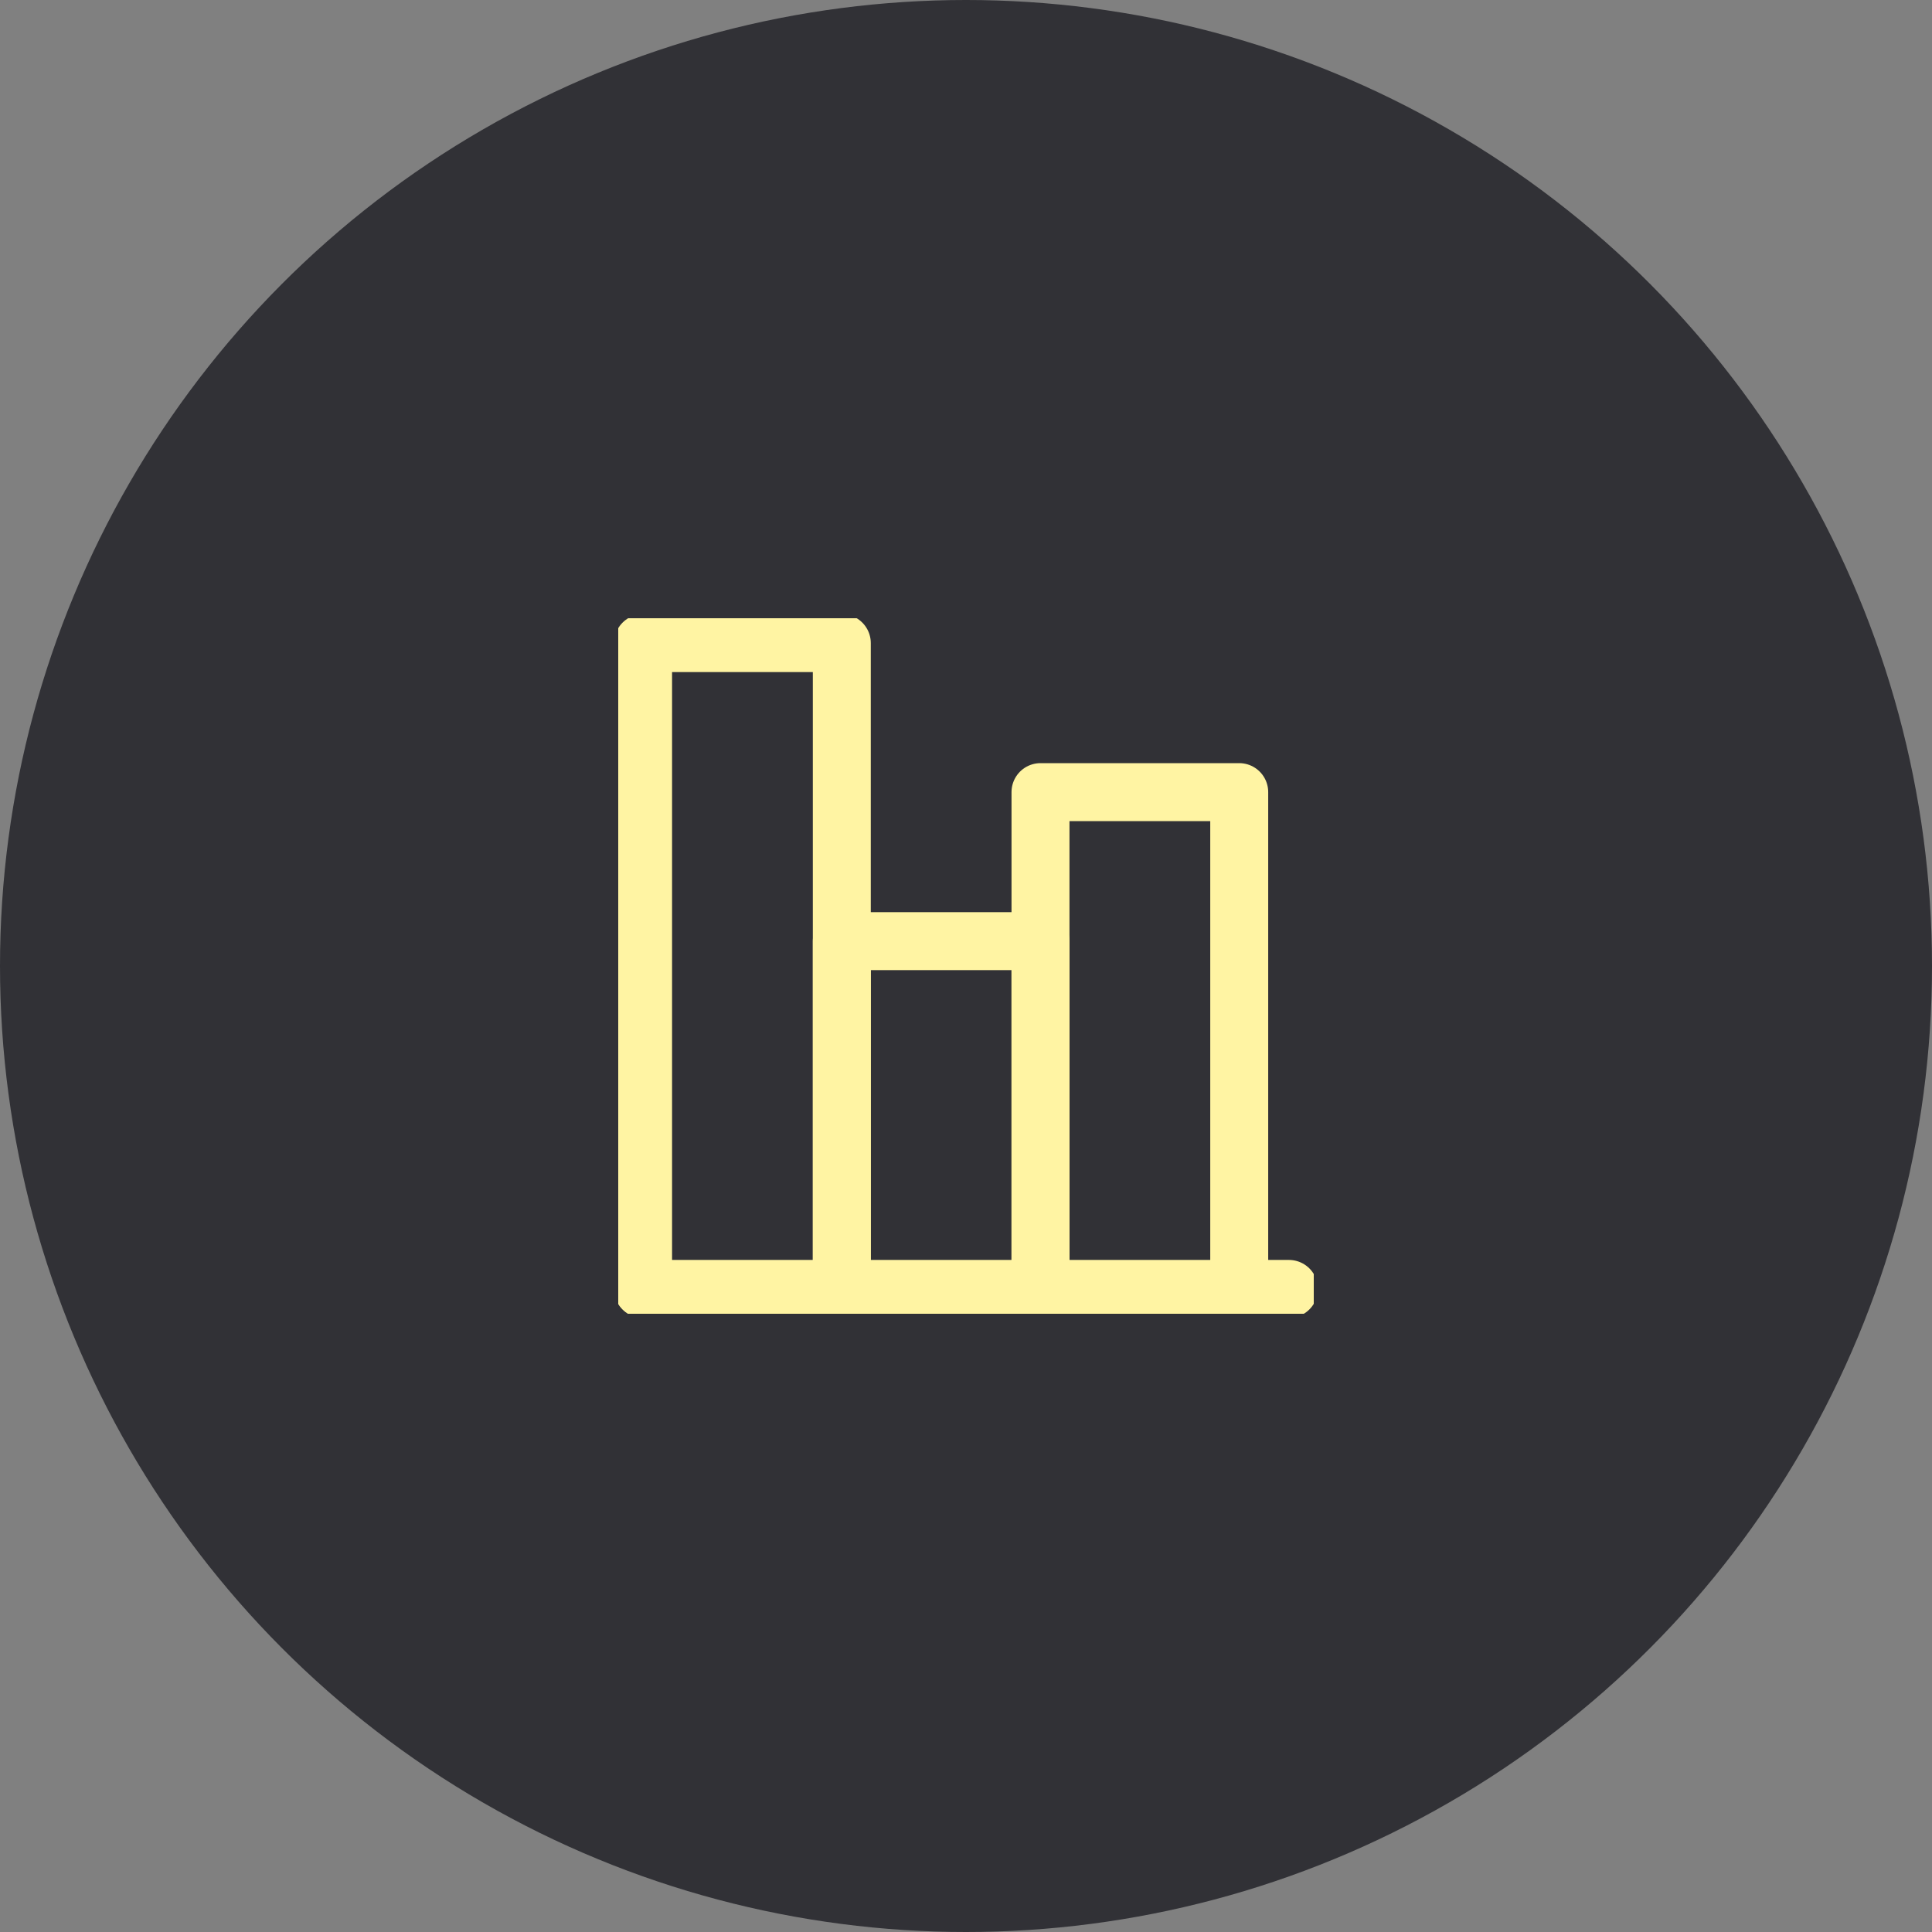 <svg width="50" height="50" viewBox="0 0 50 50" fill="none" xmlns="http://www.w3.org/2000/svg">
<rect x="0" y="0" width="50" height="50" fill="#808080" stroke="none"/>
<circle cx="25" cy="25" r="25" fill="#313136"/>
<g clip-path="url(#clip0_488_2240)">
<path d="M16.643 33.357H33.357" stroke="#FFF4A3" stroke-width="1.5" stroke-linecap="round" stroke-linejoin="round"/>
<path d="M21.786 33.357V16.643H16.643V33.357" stroke="#FFF4A3" stroke-width="1.5" stroke-linecap="round" stroke-linejoin="round"/>
<path d="M26.928 33.357V24.357H21.786V33.357" stroke="#FFF4A3" stroke-width="1.5" stroke-linecap="round" stroke-linejoin="round"/>
<path d="M32.071 33.357V20.5H26.928V33.357" stroke="#FFF4A3" stroke-width="1.5" stroke-linecap="round" stroke-linejoin="round"/>
</g>
<defs>
<clipPath id="clip0_488_2240">
<rect width="18" height="18" fill="white" transform="translate(16 16)"/>
</clipPath>
</defs>
</svg>
